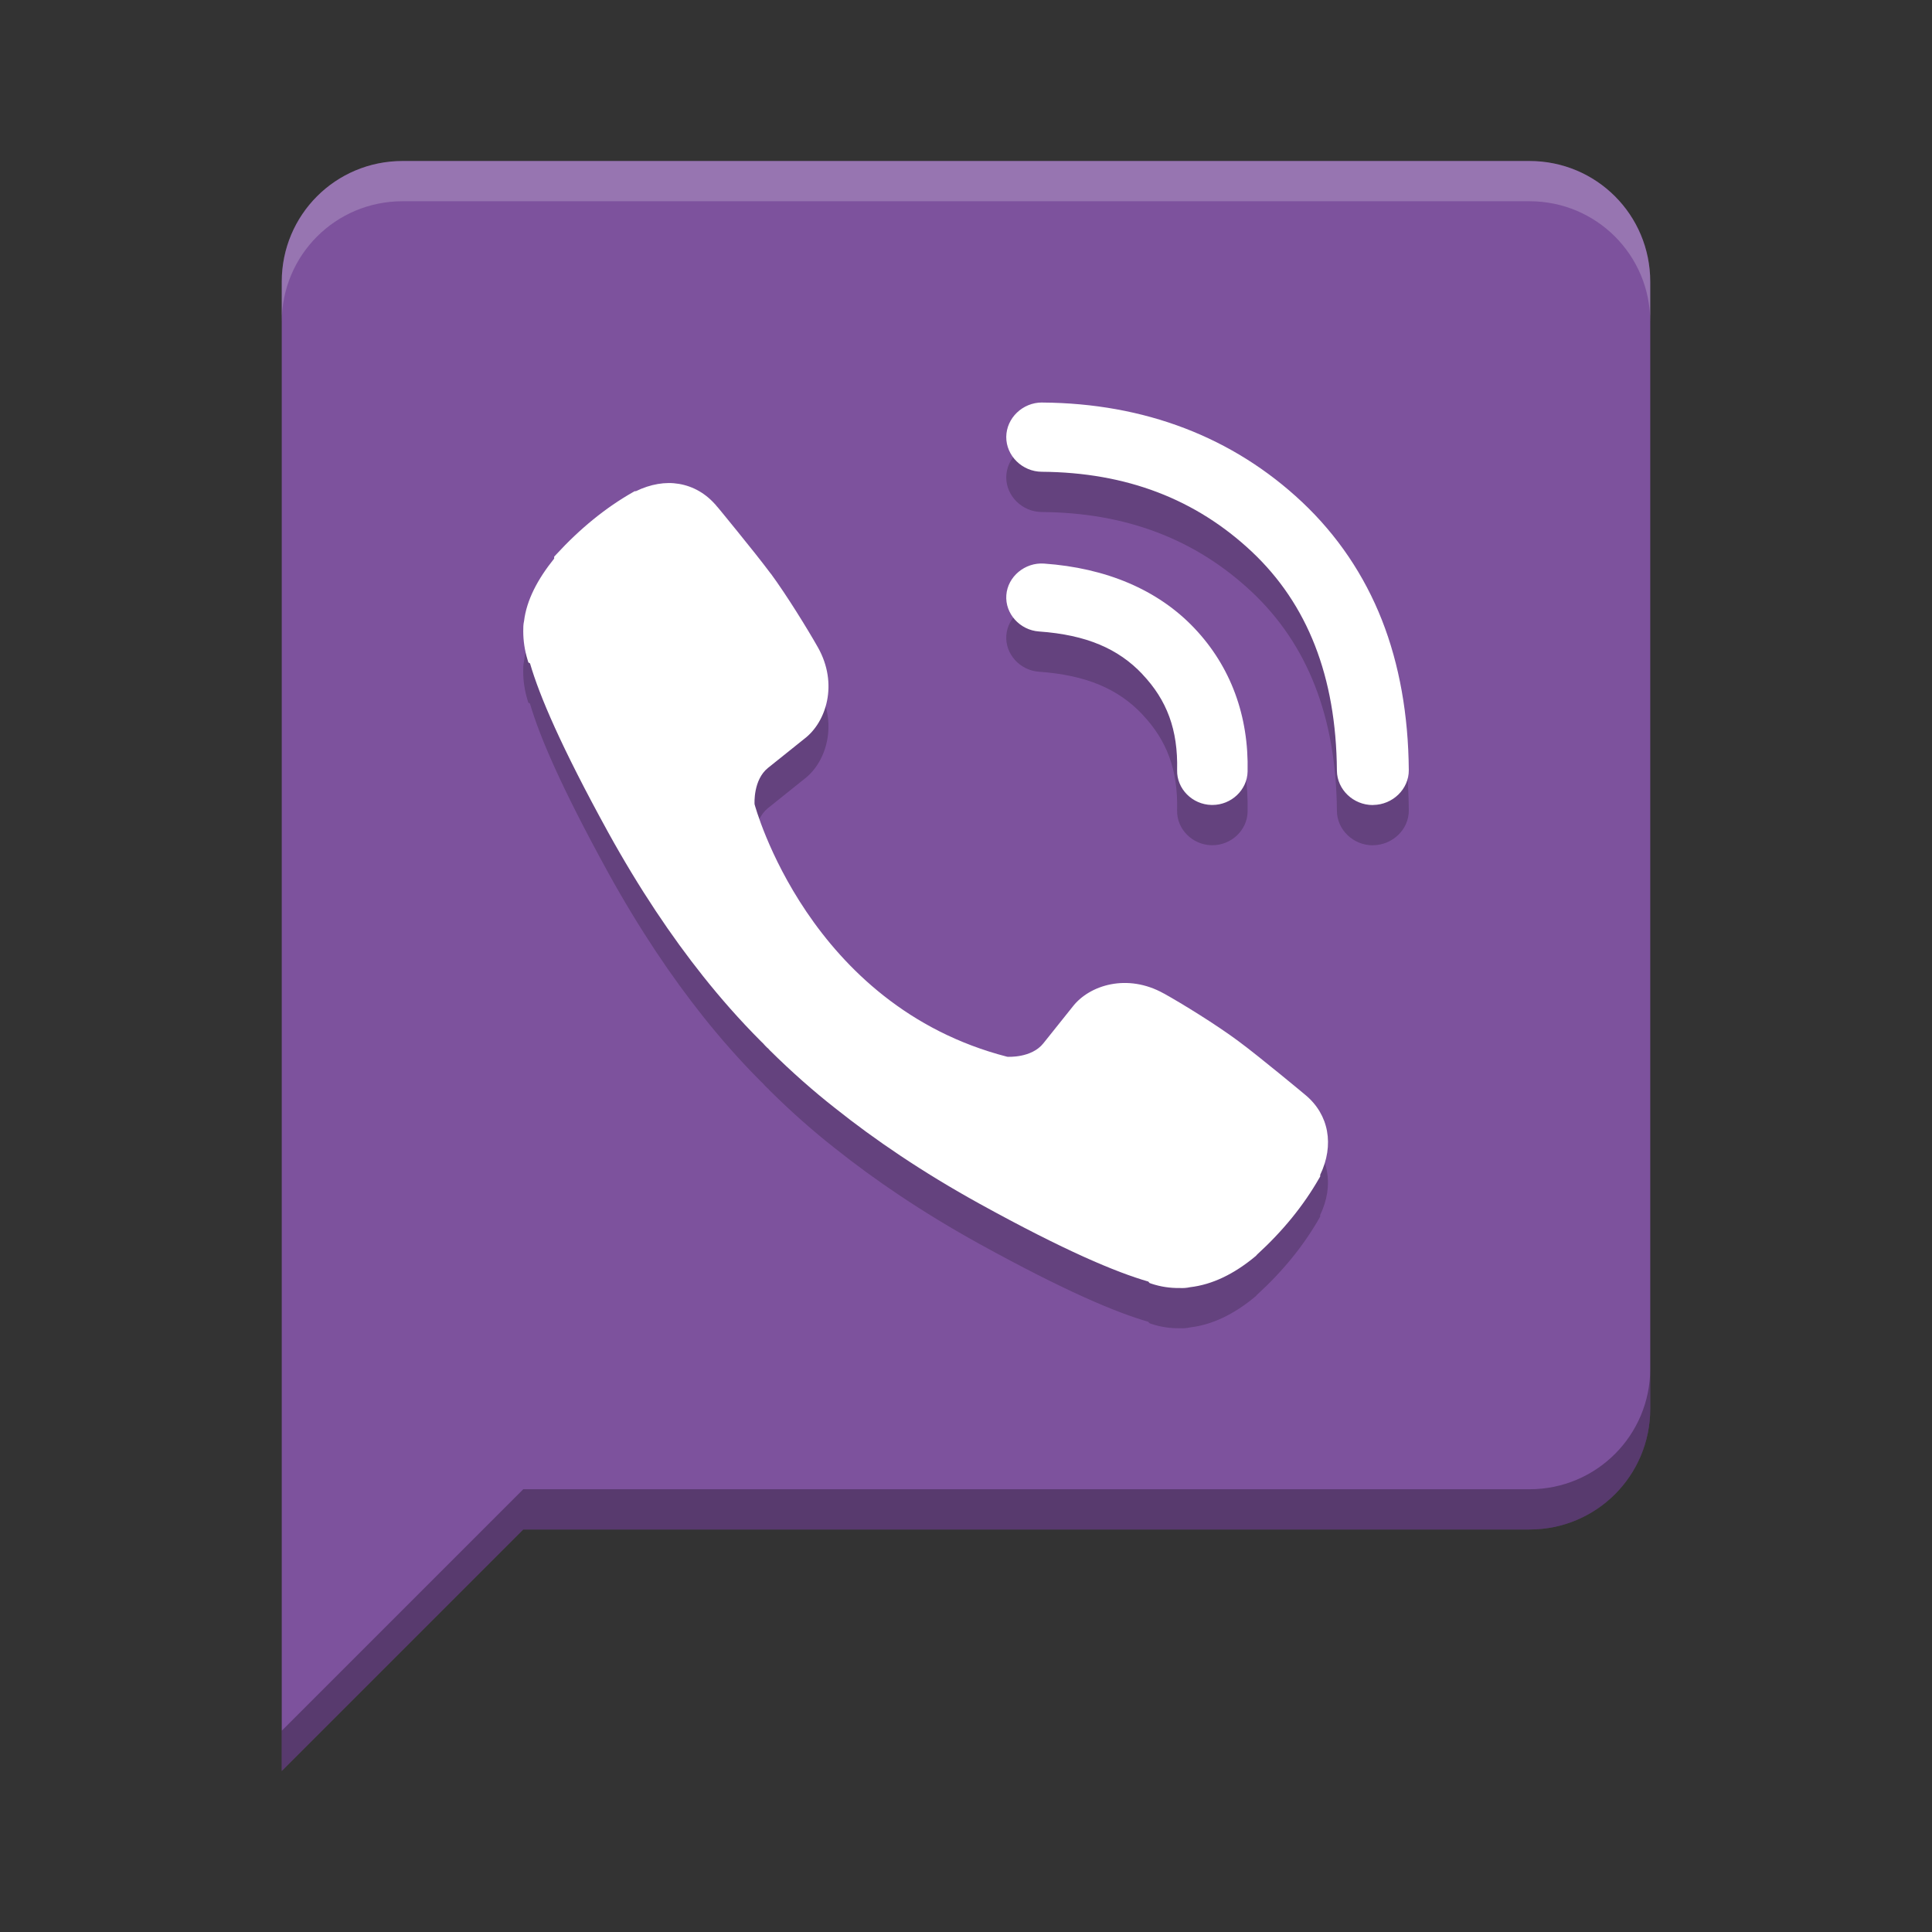 <?xml version="1.0" encoding="UTF-8" standalone="no"?>
<!-- Created with Inkscape (http://www.inkscape.org/) -->
<svg id="svg2817" xmlns:rdf="http://www.w3.org/1999/02/22-rdf-syntax-ns#" xmlns="http://www.w3.org/2000/svg" height="48" width="48" version="1.0" xmlns:cc="http://creativecommons.org/ns#" xmlns:xlink="http://www.w3.org/1999/xlink" xmlns:dc="http://purl.org/dc/elements/1.1/">
 <rect width="100%" height="100%" fill="#333333" stroke="none"/>
 <path id="rect3436" opacity=".1" d="m75.53 5.439c-11.08 0-20 8.92-20 20 0 0.168-0.004 0.333 0 0.5 0.264-10.846 9.088-19.5 20-19.5s19.736 8.654 20 19.5c0.004-0.167 0-0.332 0-0.5 0-11.08-8.92-20-20-20z" fill="#fff"/>
 <g id="g4194">
  <path id="path4625" d="m7 44 6-6h25c1.662 0 3-1.338 3-3v-28c0-1.662-1.338-3-3-3h-28c-1.662 0-3 1.338-3 3v37z" style="enable-background:new" fill="#7d529d"/>
  <path id="path4183" opacity=".2" style="color-rendering:auto;text-decoration-color:#000000;color:#000000;isolation:auto;mix-blend-mode:normal;shape-rendering:auto;solid-color:#000000;block-progression:tb;text-decoration-line:none;image-rendering:auto;white-space:normal;text-indent:0;text-transform:none;text-decoration-style:solid" d="m25.889 11c-0.483 0-0.884 0.386-0.889 0.854-0.003 0.47 0.398 0.865 0.885 0.867 2.1 0.016 3.826 0.679 5.219 1.988 1.376 1.297 2.093 3.093 2.111 5.438v0.002c0.005 0.466 0.406 0.852 0.891 0.852 0 0 0.009-0.002 0.01-0.002 0.485-0.004 0.889-0.396 0.885-0.865v-0.002c-0.011-1.366-0.233-2.623-0.668-3.728-0.44-1.117-1.108-2.106-1.98-2.928-1.722-1.62-3.923-2.457-6.455-2.475h-0.008zm-9.02 2.022c-0.339-0.058-0.706 0.005-1.072 0.182h-0.029l-0.041 0.023c-0.679 0.386-1.316 0.904-1.912 1.553l-0.047 0.051v0.047c-0.414 0.514-0.687 1.031-0.749 1.55-0.02 0.088-0.02 0.167-0.02 0.252 0 0.236 0.035 0.476 0.107 0.711l0.02 0.066 0.041 0.023c0.236 0.808 0.77 2.066 1.94 4.195 0.779 1.411 1.575 2.591 2.365 3.584 0.416 0.522 0.888 1.066 1.435 1.613 0.006 0.006 0.03 0.03 0.055 0.053 0.009 0.009 0.021 0.027 0.051 0.057l0.055 0.055h0.004c0.019 0.019 0.032 0.033 0.035 0.037l0.01 0.012 0.01 0.01c0.547 0.541 1.087 1.016 1.615 1.43 0.992 0.791 2.171 1.593 3.582 2.373 2.132 1.176 3.401 1.708 4.205 1.94l0.029 0.035 0.049 0.018c0.228 0.076 0.465 0.111 0.699 0.107 0.095 0.005 0.179-0.002 0.26-0.02 0.55-0.064 1.095-0.325 1.635-0.777l0.006-0.008 0.006-0.004c0.008-0.008 0.003-0.004 0.008-0.01 0.005-0.004 0.007-0.009 0.012-0.014 0.638-0.583 1.153-1.216 1.541-1.895l0.025-0.043v-0.041c0.356-0.741 0.215-1.498-0.363-1.98-0.014-0.012-0.292-0.244-0.637-0.525-0.353-0.287-0.771-0.625-1.053-0.832-0.534-0.395-1.36-0.906-1.83-1.168h-0.002c-0.904-0.506-1.848-0.212-2.264 0.326l-0.729 0.912c-0.294 0.37-0.881 0.335-0.896 0.334-4.941-1.271-6.27-6.24-6.279-6.275-0.001-0.016-0.036-0.604 0.334-0.902l0.908-0.727c0.539-0.413 0.843-1.357 0.334-2.264-0.265-0.469-0.779-1.3-1.168-1.83h-0.002c-0.209-0.281-0.545-0.702-0.832-1.055-0.143-0.176-0.274-0.338-0.369-0.453-0.048-0.058-0.086-0.104-0.113-0.137-0.014-0.016-0.025-0.028-0.033-0.037-0.004-0.005-0.006-0.008-0.01-0.012-0.252-0.299-0.572-0.481-0.926-0.541zm9.072 1.98c-0.477-0.034-0.905 0.323-0.939 0.783-0.035 0.46 0.337 0.871 0.812 0.904 1.177 0.083 1.971 0.429 2.568 1.06v0.002c0.609 0.643 0.887 1.377 0.863 2.381v0.004c-0.01 0.462 0.377 0.853 0.855 0.863h0.021c0.471 0 0.865-0.372 0.875-0.828 0.032-1.379-0.417-2.61-1.322-3.564-0.909-0.959-2.198-1.496-3.734-1.605z"/>
  <path id="path4341" d="m25.889 10c-0.483 0-0.884 0.386-0.889 0.854-0.003 0.47 0.398 0.865 0.885 0.867 2.1 0.016 3.826 0.679 5.219 1.988 1.376 1.297 2.093 3.093 2.111 5.438v0.002c0.005 0.466 0.406 0.852 0.891 0.852 0 0 0.009-0.002 0.01-0.002 0.485-0.004 0.889-0.396 0.885-0.865v-0.002c-0.011-1.366-0.233-2.623-0.668-3.728-0.44-1.117-1.108-2.106-1.98-2.928-1.722-1.62-3.923-2.457-6.455-2.475h-0.008zm-9.02 2.022c-0.339-0.058-0.706 0.005-1.072 0.182h-0.029l-0.041 0.023c-0.679 0.386-1.316 0.904-1.912 1.553l-0.047 0.051v0.047c-0.413 0.514-0.685 1.032-0.748 1.551-0.02 0.088-0.02 0.167-0.02 0.252 0 0.236 0.035 0.476 0.107 0.711l0.02 0.066 0.041 0.023c0.236 0.808 0.77 2.066 1.94 4.195 0.779 1.411 1.575 2.591 2.365 3.584 0.416 0.522 0.888 1.066 1.435 1.613 0.006 0.006 0.03 0.03 0.055 0.053 0.009 0.009 0.021 0.027 0.051 0.057l0.055 0.055h0.004c0.019 0.019 0.032 0.033 0.035 0.037l0.01 0.012 0.01 0.01c0.547 0.541 1.087 1.016 1.615 1.43 0.992 0.791 2.171 1.593 3.582 2.373 2.132 1.176 3.401 1.708 4.205 1.94l0.029 0.035 0.049 0.018c0.228 0.076 0.465 0.111 0.699 0.107 0.095 0.005 0.179-0.002 0.26-0.02 0.55-0.064 1.095-0.325 1.635-0.777l0.006-0.008 0.006-0.004c0.008-0.008 0.003-0.004 0.008-0.01 0.005-0.004 0.007-0.009 0.012-0.014 0.638-0.583 1.153-1.216 1.541-1.895l0.025-0.043v-0.041c0.356-0.741 0.215-1.498-0.363-1.98-0.014-0.012-0.292-0.244-0.637-0.525-0.353-0.287-0.771-0.625-1.053-0.832-0.534-0.395-1.36-0.906-1.83-1.168h-0.002c-0.904-0.506-1.848-0.212-2.264 0.326l-0.729 0.912c-0.294 0.37-0.881 0.335-0.896 0.334-4.941-1.271-6.27-6.24-6.279-6.275-0.001-0.016-0.036-0.604 0.334-0.902l0.908-0.727c0.539-0.413 0.843-1.357 0.334-2.264-0.265-0.469-0.779-1.3-1.168-1.83h-0.002c-0.209-0.281-0.545-0.702-0.832-1.055-0.143-0.176-0.274-0.338-0.369-0.453-0.048-0.058-0.086-0.104-0.113-0.137-0.014-0.016-0.025-0.028-0.033-0.037-0.004-0.005-0.006-0.008-0.01-0.012-0.252-0.299-0.572-0.481-0.926-0.541zm9.072 1.98c-0.477-0.034-0.905 0.323-0.939 0.783-0.035 0.46 0.337 0.871 0.812 0.904 1.177 0.083 1.971 0.429 2.568 1.06v0.002c0.609 0.643 0.887 1.377 0.863 2.381v0.004c-0.01 0.462 0.377 0.853 0.855 0.863h0.021c0.471 0 0.865-0.372 0.875-0.828 0.032-1.379-0.417-2.61-1.322-3.564-0.909-0.959-2.198-1.496-3.734-1.605z" style="color-rendering:auto;text-decoration-color:#000000;color:#000000;isolation:auto;mix-blend-mode:normal;shape-rendering:auto;solid-color:#000000;block-progression:tb;text-decoration-line:none;image-rendering:auto;white-space:normal;text-indent:0;text-transform:none;text-decoration-style:solid" fill="#fff"/>
  <path id="path4339" d="m17.796 12.563c-0.002-0.002-0.004-0.003-0.007-0.007-0.002-0.002-0.009-0.009-0.009-0.009l-0.016-0.012-0.049-0.026 0.082 0.054z" style="color-rendering:auto;text-decoration-color:#000000;color:#000000;isolation:auto;mix-blend-mode:normal;shape-rendering:auto;solid-color:#000000;block-progression:tb;text-decoration-line:none;image-rendering:auto;white-space:normal;text-indent:0;text-transform:none;text-decoration-style:solid" fill="#fff"/>
  <path id="path4195" d="m13.795 13.808c-0.004 0.005-0.005 0.022-0.009 0.033-0.003 0.004-0.004 0.008-0.007 0.012 0.004-0.016 0.01-0.033 0.009-0.033-0 0.001 0.013-0.02 0.007-0.012z" style="color-rendering:auto;text-decoration-color:#000000;color:#000000;isolation:auto;mix-blend-mode:normal;shape-rendering:auto;solid-color:#000000;block-progression:tb;text-decoration-line:none;image-rendering:auto;white-space:normal;text-indent:0;text-transform:none;text-decoration-style:solid" fill="#fff"/>
  <path id="path4184" opacity=".3" style="enable-background:new" d="m41 34c0 1.662-1.338 3-3 3h-25l-6 6v1l6-6h25c1.662 0 3-1.338 3-3v-1z"/>
  <path id="path4189" opacity=".2" d="m10 4c-1.662 0-3 1.338-3 3v1c0-1.662 1.338-3 3-3h28c1.662 0 3 1.338 3 3v-1c0-1.662-1.338-3-3-3h-28z" style="enable-background:new" fill="#fff"/>
 </g>
</svg>
